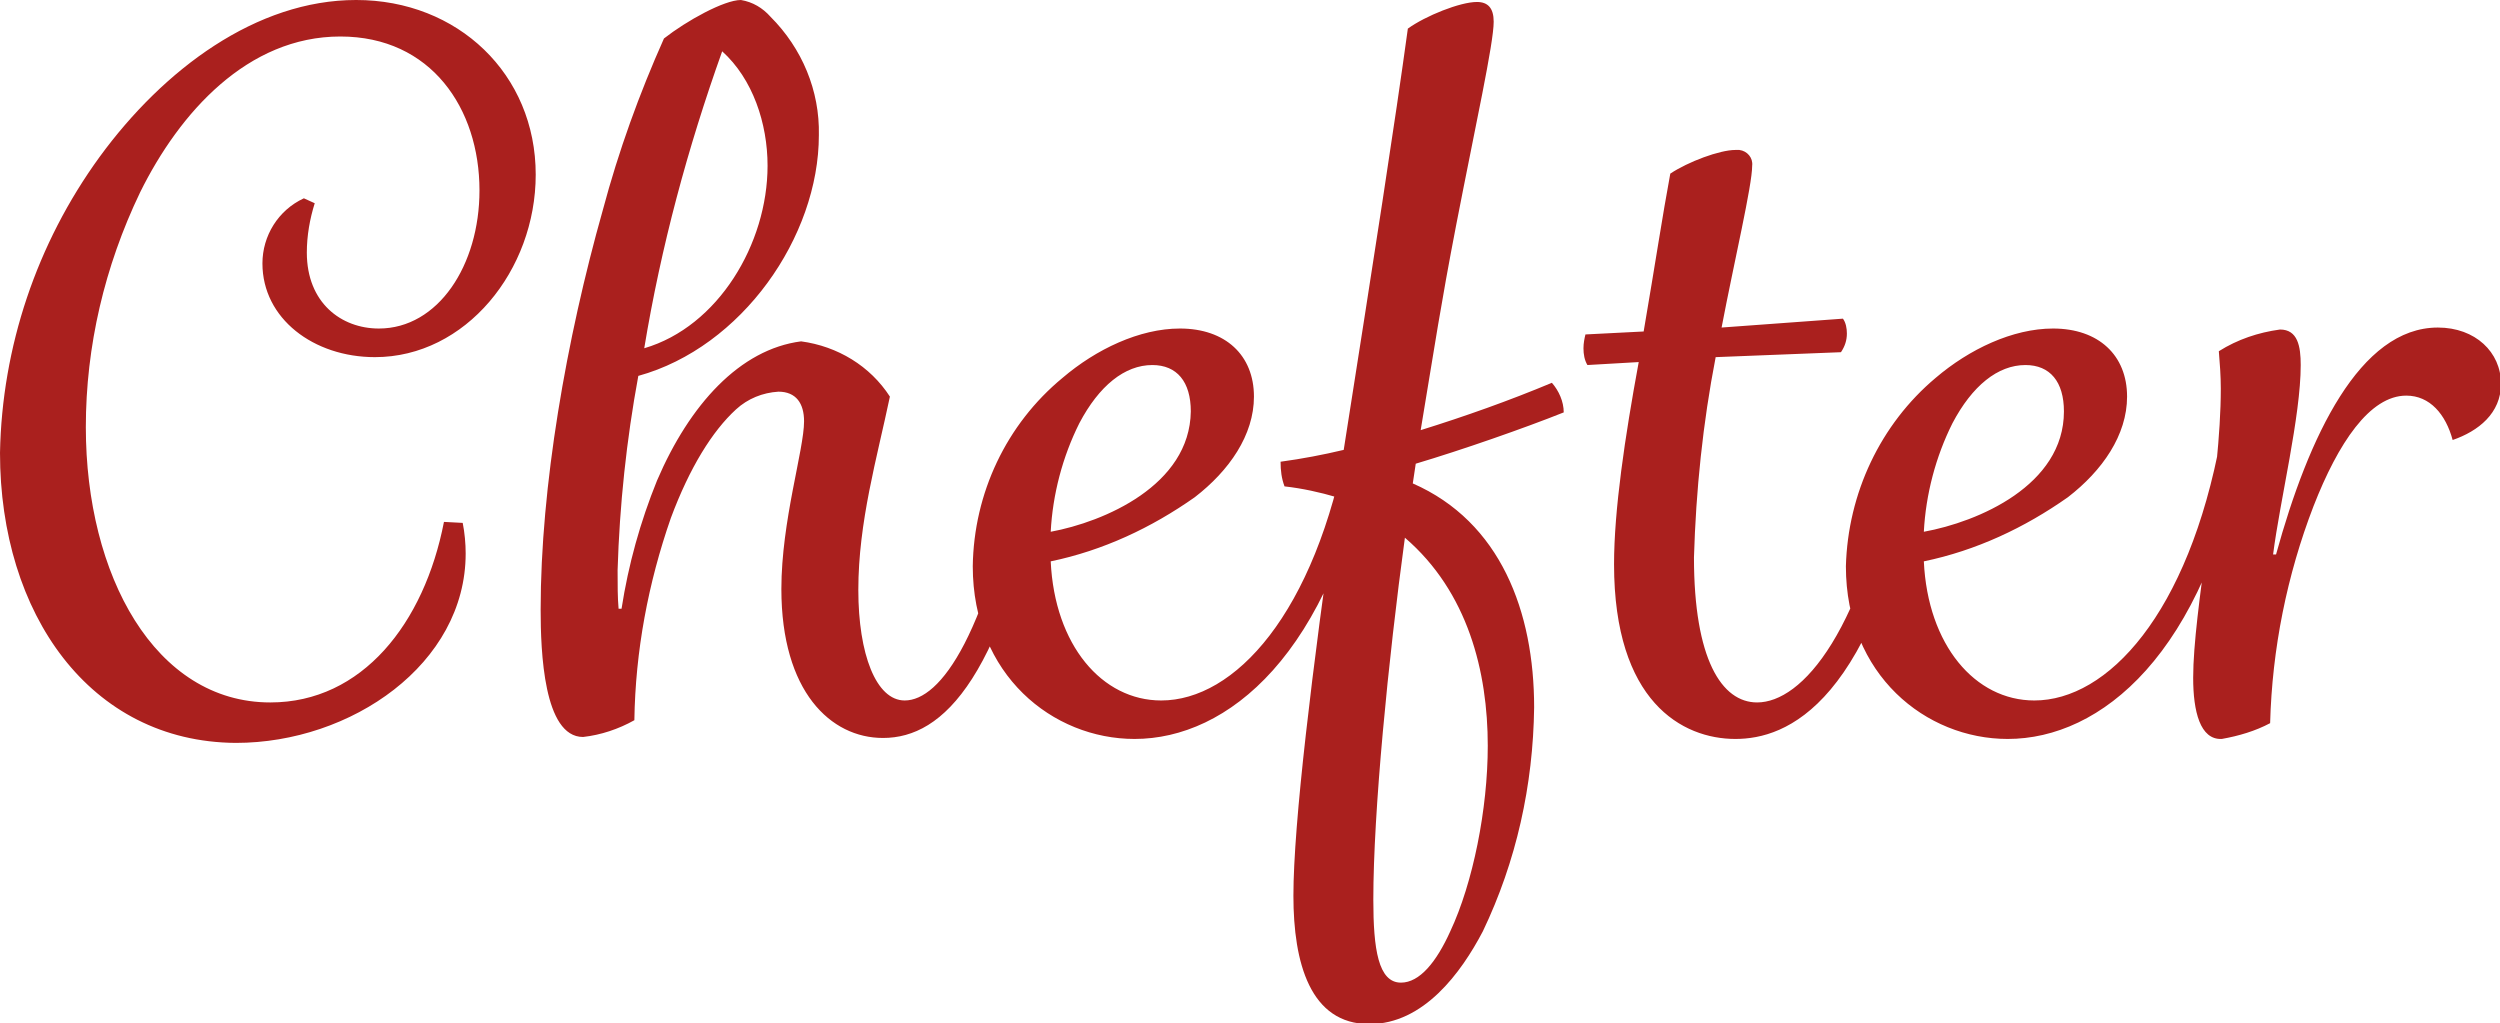 <?xml version="1.0" encoding="utf-8"?>
<!-- Generator: Adobe Illustrator 20.0.0, SVG Export Plug-In . SVG Version: 6.00 Build 0)  -->
<svg version="1.1" id="Layer_1" xmlns="http://www.w3.org/2000/svg" xmlns:xlink="http://www.w3.org/1999/xlink" x="0px" y="0px"
	 viewBox="0 0 253.4 103.7" style="enable-background:new 0 0 253.4 103.7;" xml:space="preserve">
<style type="text/css">
	.st0{fill:#AA201E;}
</style>
<title>Chefter_logo_2.0</title>
<path class="st0" d="M23.9,75.3c11.7,0,23.3-8,23.3-19.2c0-1-0.1-2.1-0.3-3.1l-1.9-0.1C43,63.2,36.7,71.2,27.4,71.2
	c-11.7,0-18.7-12.9-18.7-27.9c0-8.2,1.9-16.3,5.5-23.8c4-8.1,10.9-15.8,20.3-15.8c9.2,0,14.1,7.3,14.1,15.6c0,7.6-4.2,14-10.2,14
	c-3.8,0-7.3-2.6-7.3-7.7c0-1.7,0.3-3.4,0.8-5l-1.1-0.5c-2.6,1.2-4.2,3.8-4.2,6.6c0,5.6,5.2,9.5,11.4,9.5c9.2,0,16.3-8.8,16.3-18.5
	c0-10.2-7.9-17.7-18.2-17.7c-10.1,0-19.5,7-26,15.9C3.7,24.7,0.2,35.2,0,45.9C0,62.2,9.1,75.2,23.9,75.3L23.9,75.3L23.9,75.3z
	 M59.1,74.7c1.8-0.2,3.6-0.8,5.2-1.7c0.1-7,1.4-13.9,3.7-20.5c1.9-5.1,4.2-8.8,6.6-11c1.2-1.1,2.7-1.7,4.3-1.8c1.8,0,2.6,1.2,2.6,3
	c0,2.9-2.3,10.1-2.3,17c0,10.4,5,15.1,10.3,15.1c6.1,0,12.4-6,16.8-30.1l-2.4-0.3C100.2,64.5,95.3,71,91.7,71
	c-2.9,0-4.7-4.7-4.7-11.2c0-6.9,1.9-13.4,3.2-19.6c-2-3.1-5.3-5.1-9-5.6c-6.2,0.8-11.3,6.4-14.6,14.1c-1.7,4.2-2.9,8.5-3.6,13h-0.3
	c-0.1-1.2-0.1-2.3-0.1-3.9c0.2-6.6,0.9-13.2,2.1-19.7C75.2,35.2,83,24,83,13.7c0.1-4.5-1.7-8.8-4.9-12c-0.8-0.9-1.8-1.5-3-1.7
	c-1.7,0-5.5,2.1-7.8,3.9c-2.5,5.6-4.6,11.4-6.2,17.4c-3.7,13.1-6.3,28-6.3,40.5C54.8,66,55.1,74.7,59.1,74.7L59.1,74.7L59.1,74.7z
	 M65.3,35.3C67,25,69.7,15,73.2,5.2c3.1,2.8,4.6,7.3,4.6,11.6C77.8,24.7,72.8,33.1,65.3,35.3L65.3,35.3z M98.6,57.4
	c0,11,8.1,17.5,16.4,17.5c9.4,0,20-8.5,24-30.2l-2.4-0.3C133.3,62.3,125.1,71,117.7,71c-6,0-10.8-5.6-11.2-14.1
	c5.3-1.1,10.2-3.4,14.6-6.5c3.5-2.7,6-6.3,6-10.2c0-4.2-2.9-6.9-7.5-6.9c-4.1,0-8.5,2.1-11.9,5C102,43,98.7,50,98.6,57.4L98.6,57.4
	L98.6,57.4z M106.5,53.9c0.2-3.8,1.2-7.6,2.9-11c2-3.8,4.6-5.9,7.4-5.9c2.5,0,3.9,1.7,3.9,4.7C120.6,49.2,111.9,52.9,106.5,53.9
	L106.5,53.9L106.5,53.9z M131.1,90.8c0,6.8,1.7,13,7.7,13c5.5,0,9.3-5.2,11.5-9.4c3.4-7.1,5.1-14.8,5.2-22.7
	c0-9.7-3.4-18.8-12.3-22.7l0.3-2c4.7-1.4,11-3.6,15-5.2c0-1.1-0.5-2.2-1.2-3c-4.3,1.8-8.8,3.4-13.3,4.8c1.5-9,2-12.5,3.6-20.8
	c2-10.3,3.8-18.4,3.8-20.6c0-1.4-0.6-2-1.7-2c-1.7,0-5.2,1.4-7,2.7c-1.3,9.5-3.4,23-6.5,42.7c-2.1,0.5-4.2,0.9-6.4,1.2
	c0,0.9,0.1,1.7,0.4,2.5c1.8,0.2,3.6,0.6,5.3,1.1C133,67.9,131.1,83.5,131.1,90.8L131.1,90.8L131.1,90.8z M139.2,91.2
	c0-8.9,1.5-24.2,3.2-36.7c6.4,5.5,8.4,13.6,8.4,21.1c0,6.4-1.5,13.9-3.8,18.8c-1.4,3.1-3.1,5.2-5,5.2
	C139.7,99.6,139.2,96.2,139.2,91.2L139.2,91.2L139.2,91.2z M163.6,57.2c0,13.9,6.9,17.7,12.3,17.7c5.1,0,14.3-3.3,19-30.2l-2.4-0.3
	c-3.5,19.8-9.9,26.8-14.4,26.8c-3.6,0-6.4-4.4-6.4-14.7c0.2-6.8,0.9-13.6,2.2-20.3l12.7-0.5c0.4-0.6,0.6-1.2,0.6-1.9
	c0-0.5-0.1-1.1-0.4-1.5l-12.3,0.9c1.3-6.8,3.1-14.4,3.1-16.4c0.1-0.8-0.5-1.5-1.3-1.6c-0.1,0-0.3,0-0.4,0c-1.6,0-4.8,1.2-6.6,2.4
	c-0.8,4.3-1.5,9-2.7,16l-5.9,0.3c-0.1,0.4-0.2,0.9-0.2,1.4c0,0.6,0.1,1.2,0.4,1.7l5.2-0.3C164.7,44.3,163.6,51.7,163.6,57.2
	L163.6,57.2L163.6,57.2z M187.1,57.4c0,11,8.1,17.5,16.4,17.5c9.4,0,20-8.5,24-30.2l-2.4-0.3C221.8,62.3,213.6,71,206.2,71
	c-6,0-10.8-5.6-11.2-14.1c5.3-1.1,10.2-3.4,14.6-6.5c3.5-2.7,6-6.3,6-10.2c0-4.2-2.9-6.9-7.5-6.9c-4.1,0-8.5,2.1-11.9,5
	C190.6,43,187.3,50,187.1,57.4L187.1,57.4L187.1,57.4z M195,53.9c0.2-3.8,1.2-7.6,2.9-11c2-3.8,4.6-5.9,7.4-5.9
	c2.5,0,3.9,1.7,3.9,4.7C209.2,49.2,200.5,52.9,195,53.9L195,53.9L195,53.9z M225.2,74.9c1.7-0.3,3.4-0.8,4.9-1.6
	c0.2-7.5,1.7-15,4.4-22c2.5-6.4,5.7-11.2,9.4-11.2c2.4,0,4,1.9,4.7,4.5c2.6-0.9,4.9-2.7,4.9-5.7c0-3.2-2.6-5.7-6.4-5.7
	c-7.9,0-13.1,11-16.4,23h-0.3c0.7-5.5,2.8-14,2.8-19.2c0-1.9-0.3-3.6-2.1-3.6c-2.2,0.3-4.3,1-6.2,2.2c0.1,1.2,0.2,2.5,0.2,3.8
	c0,9.3-2.8,22.5-2.8,29.3C222.3,72.1,223,75,225.2,74.9L225.2,74.9L225.2,74.9z"/>
</svg>
